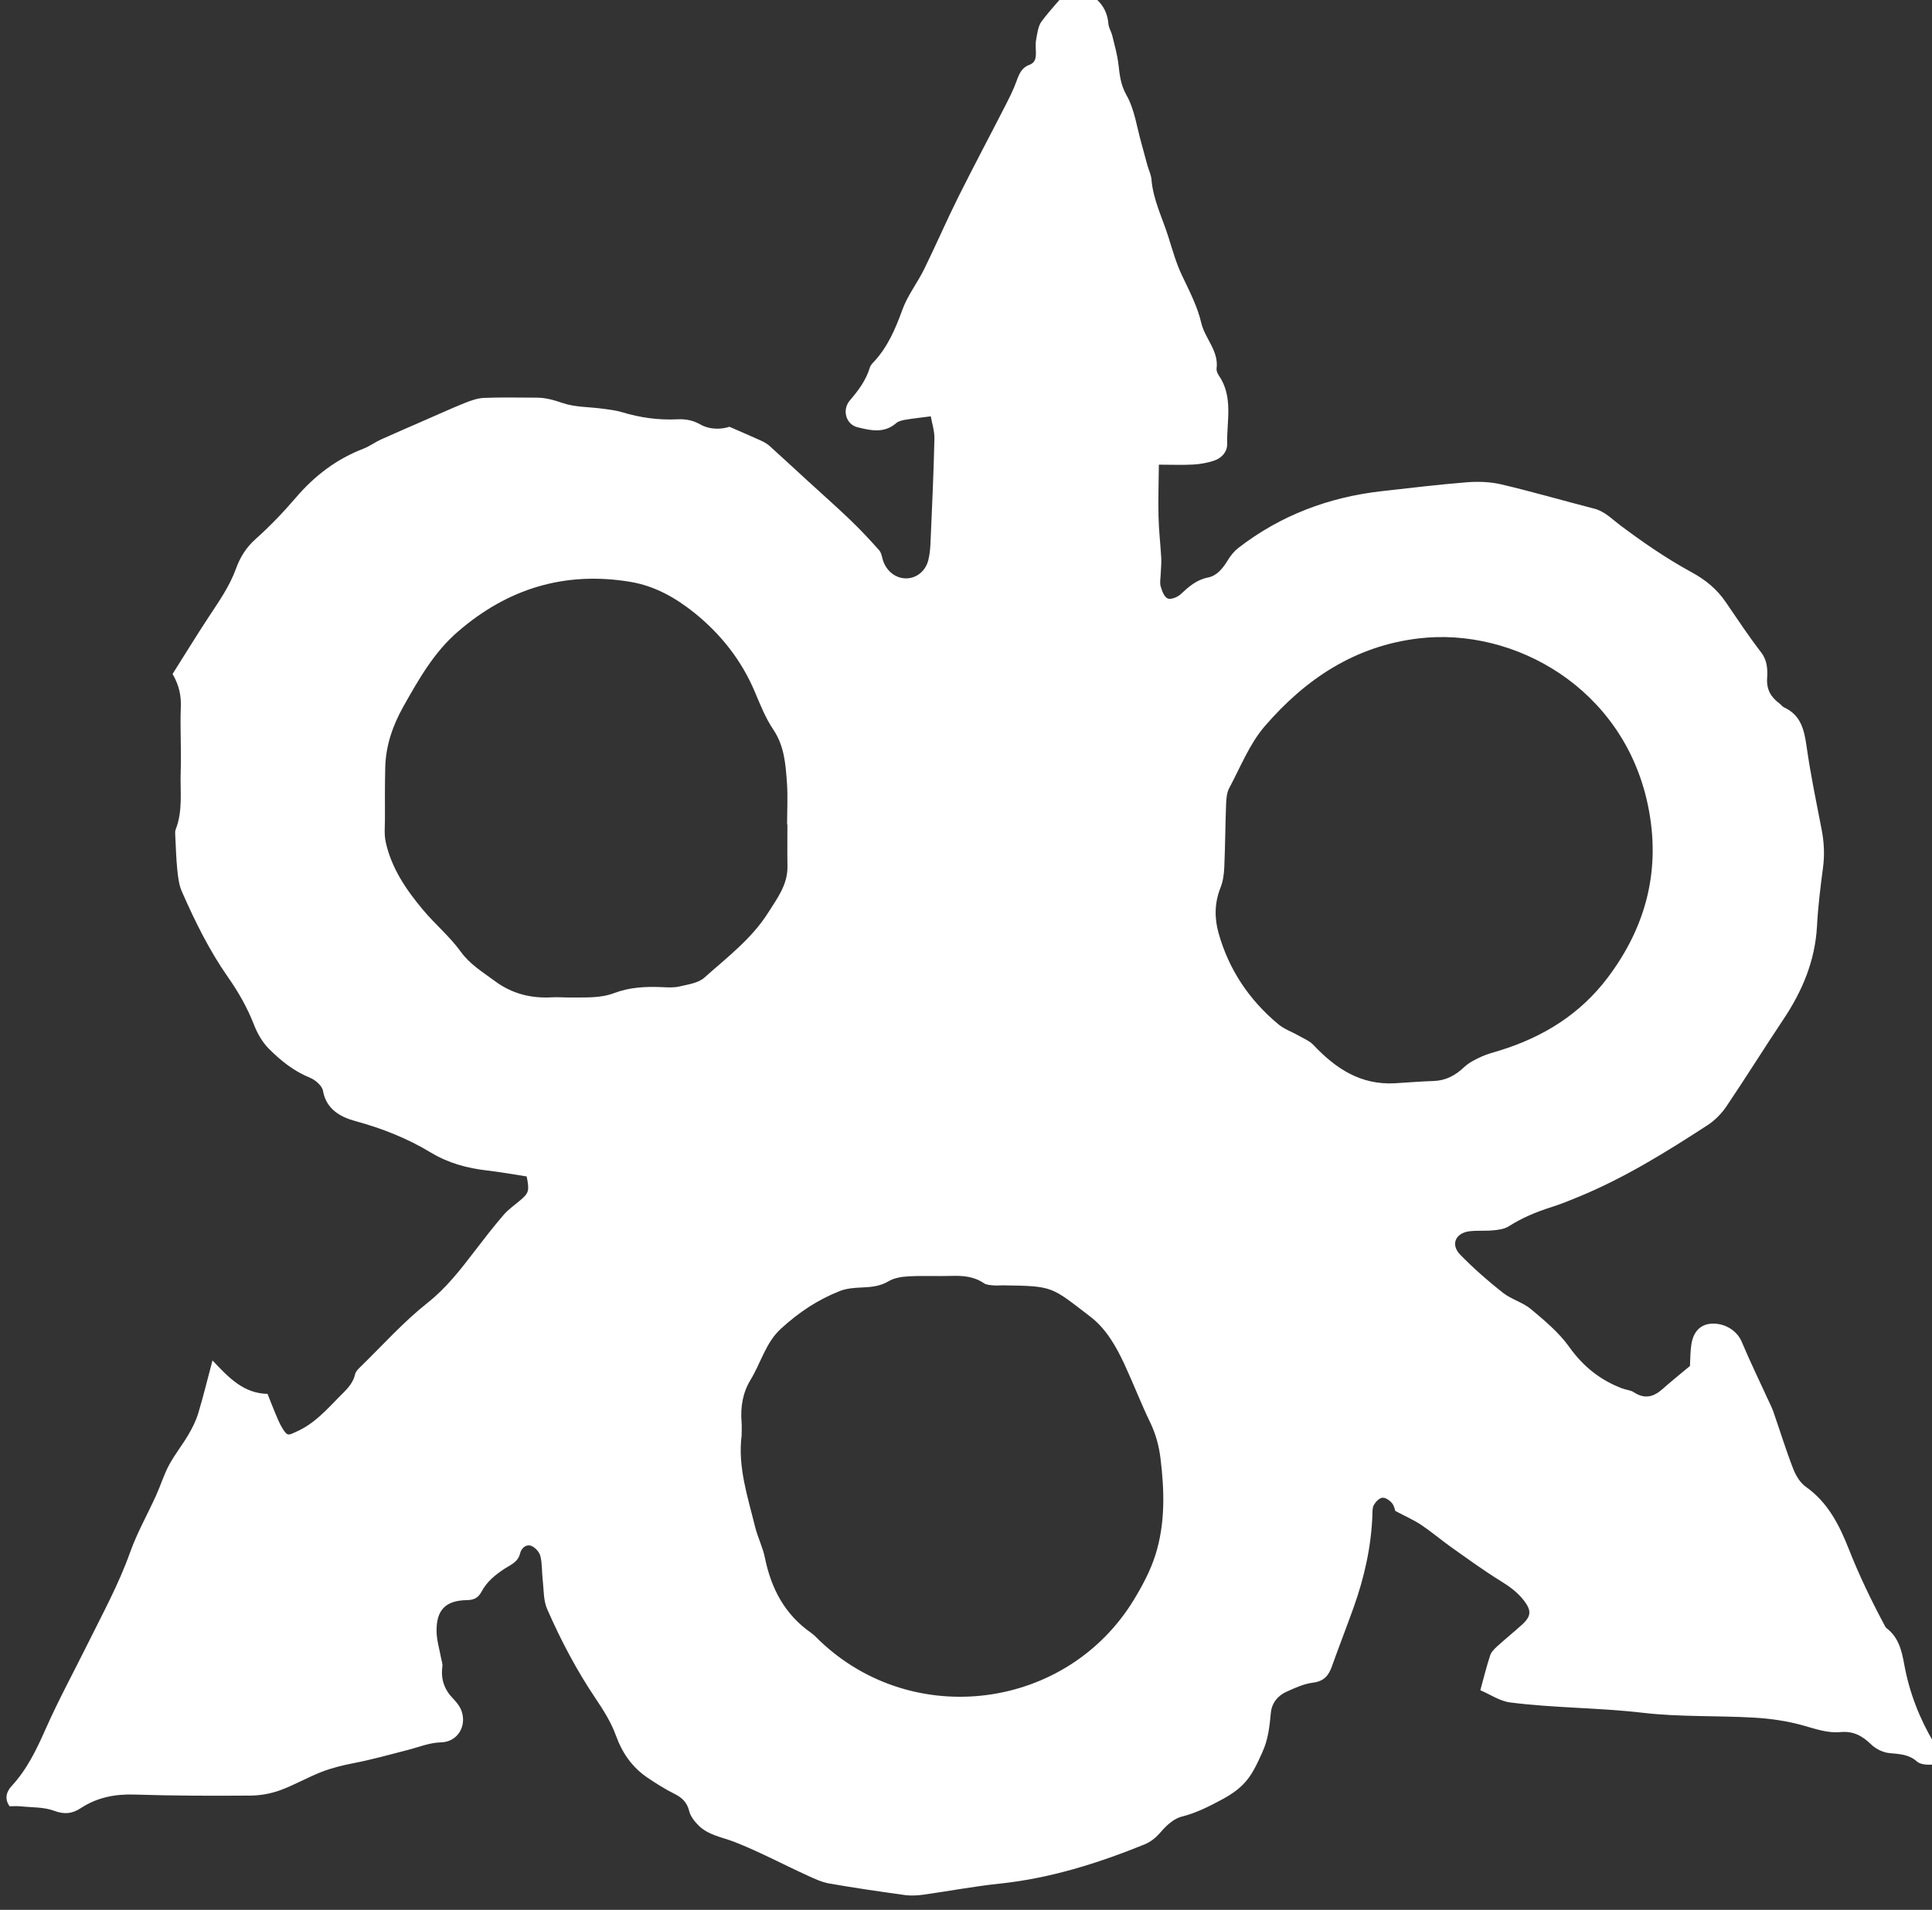 <?xml version="1.0" encoding="UTF-8" standalone="no"?>
<!-- Created with Inkscape (http://www.inkscape.org/) -->

<svg
   xmlns:dc="http://purl.org/dc/elements/1.1/"
   xmlns:cc="http://creativecommons.org/ns#"
   xmlns:rdf="http://www.w3.org/1999/02/22-rdf-syntax-ns#"
   xmlns:svg="http://www.w3.org/2000/svg"
   xmlns="http://www.w3.org/2000/svg"
   xmlns:sodipodi="http://sodipodi.sourceforge.net/DTD/sodipodi-0.dtd"
   xmlns:inkscape="http://www.inkscape.org/namespaces/inkscape"
   width="11.425mm"
   height="11.296mm"
   viewBox="0 0 11.425 11.296"
   version="1.1"
   id="svg6909"
   inkscape:version="0.92.5 (2060ec1f9f, 2020-04-08)"
   sodipodi:docname="nurgle-demons.svg">
  <rect x="0" y="0" width="11.425" height="11.296" fill="#333333" stroke="none"/>
  <defs
     id="defs6903">
    <clipPath
       clipPathUnits="userSpaceOnUse"
       id="clipPath6735">
      <path
         d="m 172.457,381.342 h 32.451 v 32.026 h -32.451 z"
         id="path6733"
         inkscape:connector-curvature="0" />
    </clipPath>
  </defs>
  <sodipodi:namedview
     id="base"
     pagecolor="#ffffff"
     bordercolor="#666666"
     borderopacity="1.0"
     inkscape:pageopacity="0.0"
     inkscape:pageshadow="2"
     inkscape:zoom="0.35"
     inkscape:cx="321.59057"
     inkscape:cy="-392.93877"
     inkscape:document-units="mm"
     inkscape:current-layer="layer1"
     showgrid="false"
     fit-margin-top="0"
     fit-margin-left="0"
     fit-margin-right="0"
     fit-margin-bottom="0"
     inkscape:window-width="1920"
     inkscape:window-height="1017"
     inkscape:window-x="-8"
     inkscape:window-y="-8"
     inkscape:window-maximized="1" />
  <g
     inkscape:label="Layer 1"
     inkscape:groupmode="layer"
     id="layer1"
     transform="translate(-20.746,-33.572)">
    <g
       transform="matrix(0.353,0,0,-0.353,-40.106,179.399)"
       id="g6729">
      <g
         id="g6731"
         clip-path="url(#clipPath6735)">
        <g
           id="g6737"
           transform="translate(185.576,399.293)">
          <path
             d="m 0,0 h -0.005 c 0,0.234 0.014,0.47 -0.003,0.703 C -0.03,1.01 -0.051,1.315 -0.236,1.59 -0.365,1.781 -0.453,2.003 -0.543,2.217 -0.766,2.747 -1.11,3.184 -1.554,3.543 -1.871,3.798 -2.219,3.996 -2.628,4.065 -3.724,4.248 -4.683,3.955 -5.519,3.232 -5.921,2.886 -6.175,2.434 -6.431,1.981 -6.611,1.66 -6.728,1.325 -6.737,0.957 -6.744,0.673 -6.743,0.389 -6.742,0.105 c 0,-0.133 -0.015,-0.271 0.013,-0.399 0.095,-0.436 0.341,-0.797 0.621,-1.132 0.202,-0.243 0.451,-0.449 0.635,-0.704 0.154,-0.214 0.363,-0.338 0.563,-0.487 0.291,-0.218 0.61,-0.299 0.965,-0.279 0.1,0.006 0.201,-0.004 0.301,-0.003 0.251,0.004 0.504,-0.017 0.745,0.075 0.256,0.097 0.521,0.11 0.791,0.099 0.1,-0.005 0.205,-0.012 0.3,0.011 0.144,0.034 0.314,0.056 0.416,0.147 0.38,0.339 0.793,0.651 1.069,1.088 0.15,0.237 0.329,0.47 0.324,0.776 C -0.003,-0.469 0,-0.234 0,0 m -0.767,-10.237 c -0.066,-0.53 0.102,-1.026 0.225,-1.528 0.044,-0.178 0.13,-0.346 0.166,-0.525 0.105,-0.513 0.331,-0.944 0.768,-1.251 0.055,-0.038 0.101,-0.088 0.149,-0.135 1.567,-1.497 4.146,-1.161 5.268,0.694 0.142,0.234 0.274,0.483 0.356,0.743 0.167,0.528 0.152,1.074 0.085,1.621 -0.027,0.212 -0.079,0.405 -0.172,0.598 C 5.925,-9.704 5.799,-9.375 5.652,-9.057 5.51,-8.751 5.344,-8.452 5.073,-8.245 4.411,-7.738 4.459,-7.734 3.611,-7.722 3.561,-7.721 3.51,-7.728 3.46,-7.723 3.403,-7.717 3.336,-7.717 3.293,-7.687 3.123,-7.57 2.935,-7.558 2.739,-7.564 2.504,-7.571 2.269,-7.558 2.034,-7.571 1.92,-7.577 1.794,-7.595 1.699,-7.651 1.552,-7.739 1.403,-7.751 1.242,-7.758 1.119,-7.763 0.988,-7.773 0.876,-7.818 0.698,-7.888 0.524,-7.978 0.362,-8.082 0.195,-8.19 0.037,-8.315 -0.11,-8.45 c -0.254,-0.233 -0.335,-0.574 -0.509,-0.858 -0.129,-0.213 -0.169,-0.453 -0.149,-0.702 0.006,-0.076 0.001,-0.151 0.001,-0.227 m 10.944,5.901 c 0.216,0.013 0.432,0.031 0.649,0.038 0.206,0.007 0.365,0.094 0.512,0.233 0.081,0.077 0.189,0.129 0.293,0.177 0.098,0.045 0.205,0.07 0.309,0.103 0.723,0.225 1.34,0.606 1.802,1.219 0.653,0.865 0.895,1.829 0.673,2.892 C 14.007,2.282 12.181,3.308 10.577,3.118 9.504,2.991 8.678,2.435 7.999,1.649 7.742,1.352 7.59,0.962 7.401,0.609 7.36,0.532 7.353,0.431 7.349,0.34 7.336,-0.011 7.334,-0.363 7.319,-0.714 7.314,-0.829 7.299,-0.949 7.257,-1.054 7.156,-1.307 7.151,-1.562 7.222,-1.816 7.394,-2.431 7.735,-2.94 8.224,-3.347 8.323,-3.43 8.454,-3.474 8.568,-3.54 8.652,-3.588 8.749,-3.627 8.813,-3.695 9.184,-4.089 9.604,-4.368 10.177,-4.336 m -11.148,11 C -0.757,6.57 -0.6,6.504 -0.445,6.433 -0.393,6.409 -0.34,6.38 -0.298,6.342 -0.087,6.152 0.121,5.958 0.331,5.766 0.571,5.546 0.816,5.33 1.052,5.104 1.221,4.942 1.382,4.77 1.537,4.595 1.578,4.549 1.584,4.473 1.606,4.411 1.672,4.229 1.83,4.116 2.006,4.124 2.171,4.133 2.317,4.25 2.361,4.431 2.387,4.536 2.395,4.646 2.399,4.755 2.424,5.325 2.45,5.894 2.463,6.464 2.466,6.593 2.422,6.723 2.402,6.839 2.239,6.817 2.107,6.804 1.977,6.782 1.922,6.772 1.859,6.758 1.82,6.723 1.618,6.548 1.389,6.603 1.174,6.656 0.978,6.704 0.913,6.95 1.046,7.105 c 0.142,0.166 0.27,0.336 0.334,0.548 0.009,0.031 0.031,0.06 0.054,0.084 0.242,0.253 0.374,0.562 0.492,0.888 0.087,0.24 0.252,0.45 0.366,0.682 0.195,0.397 0.371,0.805 0.568,1.201 0.258,0.517 0.53,1.027 0.793,1.541 0.068,0.134 0.137,0.27 0.187,0.411 0.042,0.116 0.087,0.222 0.209,0.266 0.101,0.036 0.114,0.111 0.114,0.199 0,0.076 -0.01,0.153 0.004,0.226 0.02,0.105 0.032,0.226 0.092,0.306 0.16,0.213 0.345,0.407 0.528,0.618 0.289,-0.151 0.562,-0.292 0.591,-0.662 0.005,-0.065 0.047,-0.126 0.063,-0.19 C 5.48,13.061 5.527,12.9 5.546,12.735 5.567,12.555 5.582,12.394 5.681,12.219 5.817,11.978 5.854,11.682 5.932,11.409 5.966,11.289 5.996,11.168 6.03,11.048 6.053,10.967 6.092,10.889 6.099,10.807 6.127,10.467 6.281,10.166 6.381,9.849 6.451,9.627 6.512,9.404 6.614,9.192 6.735,8.937 6.869,8.68 6.932,8.409 6.993,8.142 7.228,7.938 7.19,7.641 7.185,7.604 7.204,7.557 7.227,7.524 7.474,7.165 7.358,6.76 7.367,6.373 7.369,6.241 7.272,6.136 7.144,6.095 7.034,6.059 6.917,6.038 6.801,6.031 6.619,6.021 6.436,6.029 6.223,6.029 6.22,5.725 6.21,5.443 6.217,5.161 6.222,4.928 6.25,4.695 6.263,4.462 6.268,4.37 6.256,4.278 6.253,4.186 6.251,4.119 6.235,4.048 6.254,3.987 6.276,3.912 6.313,3.811 6.371,3.787 6.426,3.765 6.534,3.808 6.587,3.857 6.723,3.984 6.852,4.1 7.049,4.139 7.2,4.169 7.298,4.297 7.379,4.43 c 0.047,0.077 0.107,0.151 0.177,0.205 0.708,0.547 1.515,0.85 2.401,0.95 0.475,0.053 0.95,0.111 1.426,0.149 0.19,0.015 0.39,0.008 0.575,-0.035 C 12.48,5.576 12.996,5.426 13.516,5.292 13.694,5.246 13.808,5.121 13.948,5.016 14.329,4.73 14.725,4.457 15.143,4.229 15.382,4.099 15.57,3.945 15.719,3.727 15.913,3.443 16.103,3.156 16.312,2.884 16.416,2.749 16.422,2.598 16.413,2.455 16.4,2.26 16.476,2.134 16.62,2.027 c 0.027,-0.02 0.047,-0.052 0.076,-0.065 0.283,-0.129 0.338,-0.376 0.378,-0.656 0.065,-0.464 0.162,-0.925 0.251,-1.386 0.042,-0.216 0.053,-0.43 0.023,-0.65 -0.043,-0.324 -0.083,-0.649 -0.1,-0.975 -0.032,-0.581 -0.247,-1.089 -0.566,-1.565 -0.321,-0.481 -0.627,-0.973 -0.951,-1.453 -0.082,-0.121 -0.193,-0.235 -0.316,-0.315 -0.69,-0.448 -1.388,-0.882 -2.152,-1.197 -0.155,-0.064 -0.31,-0.128 -0.47,-0.178 -0.249,-0.079 -0.486,-0.178 -0.708,-0.319 -0.072,-0.046 -0.17,-0.06 -0.259,-0.068 -0.133,-0.014 -0.269,10e-4 -0.402,-0.016 -0.236,-0.031 -0.317,-0.225 -0.151,-0.394 0.222,-0.227 0.462,-0.438 0.712,-0.635 0.142,-0.112 0.335,-0.161 0.473,-0.277 0.229,-0.192 0.467,-0.39 0.638,-0.63 0.234,-0.329 0.522,-0.559 0.892,-0.698 0.062,-0.024 0.136,-0.027 0.19,-0.062 0.177,-0.118 0.328,-0.084 0.478,0.049 0.149,0.132 0.304,0.257 0.464,0.39 0.007,0.115 0.004,0.241 0.024,0.365 0.035,0.218 0.157,0.334 0.339,0.344 0.229,0.012 0.428,-0.123 0.504,-0.303 0.135,-0.322 0.289,-0.637 0.434,-0.955 0.035,-0.075 0.073,-0.15 0.1,-0.228 0.11,-0.316 0.208,-0.636 0.329,-0.947 0.043,-0.112 0.117,-0.234 0.212,-0.301 0.37,-0.261 0.561,-0.643 0.718,-1.04 0.174,-0.443 0.38,-0.868 0.603,-1.286 0.008,-0.015 0.016,-0.031 0.029,-0.041 0.203,-0.153 0.256,-0.378 0.298,-0.611 0.085,-0.466 0.254,-0.902 0.496,-1.309 0.03,-0.051 0.057,-0.103 0.079,-0.157 0.048,-0.117 0.003,-0.205 -0.123,-0.211 -0.08,-0.004 -0.184,0.004 -0.238,0.052 -0.139,0.124 -0.296,0.125 -0.464,0.142 -0.107,0.01 -0.227,0.07 -0.305,0.145 -0.147,0.144 -0.3,0.227 -0.512,0.207 -0.22,-0.021 -0.426,0.055 -0.638,0.114 -0.262,0.073 -0.539,0.112 -0.812,0.128 -0.62,0.036 -1.246,0.009 -1.86,0.081 -0.743,0.087 -1.49,0.079 -2.229,0.174 -0.172,0.023 -0.332,0.135 -0.496,0.204 0.06,0.218 0.105,0.404 0.165,0.584 0.019,0.059 0.072,0.11 0.12,0.154 0.136,0.123 0.28,0.239 0.416,0.363 0.157,0.143 0.156,0.24 0.024,0.409 -0.106,0.134 -0.236,0.229 -0.381,0.318 -0.285,0.176 -0.556,0.374 -0.83,0.568 -0.171,0.121 -0.331,0.258 -0.505,0.375 -0.123,0.082 -0.262,0.142 -0.433,0.233 -0.007,0.016 -0.018,0.088 -0.058,0.134 -0.038,0.045 -0.11,0.094 -0.16,0.087 -0.053,-0.006 -0.111,-0.068 -0.141,-0.12 C 9.798,-11.448 9.802,-11.514 9.8,-11.573 9.78,-12.106 9.664,-12.619 9.485,-13.12 9.367,-13.45 9.239,-13.777 9.121,-14.108 9.066,-14.262 8.987,-14.356 8.806,-14.379 8.652,-14.398 8.501,-14.468 8.357,-14.533 8.213,-14.599 8.115,-14.721 8.099,-14.883 8.077,-15.112 8.057,-15.328 7.953,-15.553 7.865,-15.745 7.784,-15.932 7.638,-16.08 7.541,-16.179 7.42,-16.262 7.297,-16.328 7.077,-16.446 6.857,-16.561 6.608,-16.623 6.482,-16.654 6.36,-16.761 6.271,-16.864 6.186,-16.964 6.099,-17.042 5.979,-17.091 5.2,-17.406 4.404,-17.657 3.561,-17.746 3.128,-17.791 2.7,-17.873 2.268,-17.933 2.17,-17.946 2.066,-17.951 1.969,-17.938 c -0.424,0.059 -0.848,0.12 -1.269,0.194 -0.128,0.023 -0.252,0.082 -0.372,0.137 -0.404,0.185 -0.797,0.395 -1.209,0.557 -0.209,0.082 -0.439,0.112 -0.606,0.277 -0.068,0.067 -0.136,0.153 -0.158,0.242 -0.036,0.147 -0.12,0.226 -0.249,0.29 -0.156,0.078 -0.305,0.172 -0.45,0.27 -0.258,0.175 -0.424,0.414 -0.531,0.712 -0.079,0.217 -0.207,0.42 -0.337,0.613 -0.32,0.475 -0.585,0.979 -0.813,1.501 -0.064,0.147 -0.055,0.326 -0.075,0.492 -0.015,0.132 -0.006,0.27 -0.039,0.397 -0.017,0.068 -0.09,0.147 -0.155,0.17 -0.088,0.03 -0.164,-0.041 -0.185,-0.13 -0.034,-0.144 -0.161,-0.19 -0.261,-0.255 -0.158,-0.104 -0.297,-0.218 -0.386,-0.387 -0.051,-0.096 -0.121,-0.136 -0.241,-0.138 -0.362,-0.005 -0.518,-0.168 -0.51,-0.531 0.003,-0.147 0.049,-0.293 0.075,-0.439 0.009,-0.048 0.029,-0.097 0.022,-0.143 -0.029,-0.213 0.034,-0.39 0.185,-0.543 0.057,-0.058 0.111,-0.129 0.137,-0.204 0.089,-0.257 -0.071,-0.515 -0.341,-0.523 -0.199,-0.005 -0.37,-0.079 -0.554,-0.126 -0.305,-0.079 -0.61,-0.164 -0.916,-0.223 -0.19,-0.037 -0.373,-0.082 -0.549,-0.152 -0.232,-0.092 -0.452,-0.219 -0.686,-0.304 -0.154,-0.055 -0.325,-0.086 -0.488,-0.087 -0.646,-0.005 -1.293,-0.004 -1.938,0.017 -0.331,0.011 -0.63,-0.046 -0.907,-0.227 -0.139,-0.092 -0.272,-0.111 -0.446,-0.045 -0.174,0.065 -0.377,0.055 -0.567,0.075 -0.057,0.006 -0.116,0.001 -0.18,0.001 -0.089,0.124 -0.055,0.243 0.035,0.34 0.259,0.281 0.419,0.615 0.572,0.962 0.214,0.482 0.467,0.948 0.702,1.421 0.249,0.503 0.518,0.995 0.708,1.527 0.117,0.33 0.293,0.639 0.438,0.96 0.076,0.167 0.129,0.346 0.216,0.507 0.094,0.175 0.221,0.333 0.322,0.505 0.067,0.114 0.128,0.234 0.166,0.359 0.085,0.28 0.153,0.564 0.24,0.889 0.271,-0.287 0.519,-0.553 0.922,-0.56 0.043,-0.108 0.081,-0.209 0.123,-0.308 0.039,-0.091 0.074,-0.185 0.126,-0.268 0.088,-0.143 0.1,-0.119 0.255,-0.048 0.284,0.131 0.481,0.353 0.691,0.567 0.112,0.114 0.233,0.216 0.271,0.384 0.012,0.052 0.062,0.098 0.104,0.139 0.366,0.357 0.71,0.742 1.109,1.058 0.317,0.251 0.552,0.556 0.791,0.868 0.158,0.206 0.317,0.412 0.487,0.609 0.081,0.094 0.187,0.165 0.282,0.247 0.139,0.119 0.15,0.158 0.102,0.395 -0.213,0.033 -0.435,0.073 -0.658,0.099 -0.336,0.039 -0.648,0.121 -0.947,0.301 -0.393,0.238 -0.82,0.407 -1.27,0.529 -0.237,0.065 -0.482,0.192 -0.537,0.505 -0.015,0.085 -0.126,0.182 -0.216,0.219 -0.272,0.11 -0.494,0.288 -0.694,0.49 -0.108,0.109 -0.191,0.256 -0.247,0.401 -0.111,0.284 -0.257,0.541 -0.432,0.791 -0.313,0.447 -0.555,0.937 -0.774,1.436 -0.05,0.112 -0.065,0.243 -0.078,0.367 -0.019,0.191 -0.024,0.383 -0.034,0.574 -10e-4,0.033 -0.005,0.07 0.006,0.099 0.125,0.315 0.074,0.645 0.085,0.969 0.013,0.359 -0.012,0.72 0.002,1.078 0.008,0.193 -0.025,0.365 -0.138,0.561 0.198,0.313 0.398,0.64 0.609,0.961 0.17,0.258 0.347,0.509 0.453,0.803 0.069,0.19 0.169,0.354 0.327,0.495 0.243,0.217 0.47,0.454 0.682,0.702 0.312,0.364 0.679,0.642 1.127,0.814 0.101,0.039 0.19,0.107 0.289,0.152 0.228,0.103 0.458,0.202 0.687,0.302 0.237,0.103 0.473,0.211 0.712,0.308 0.106,0.042 0.219,0.084 0.331,0.089 0.293,0.012 0.586,0.004 0.88,0.004 0.151,0 0.288,-0.039 0.434,-0.089 0.207,-0.072 0.442,-0.065 0.664,-0.095 0.114,-0.015 0.231,-0.028 0.34,-0.061 0.3,-0.091 0.605,-0.133 0.917,-0.118 0.137,0.007 0.261,-0.014 0.385,-0.084 0.178,-0.1 0.371,-0.081 0.492,-0.041"
             style="fill:#fff;fill-opacity:1;fill-rule:nonzero;stroke:none"
             id="path6739"
             inkscape:connector-curvature="0" />
        </g>
      </g>
    </g>
  </g>
</svg>
